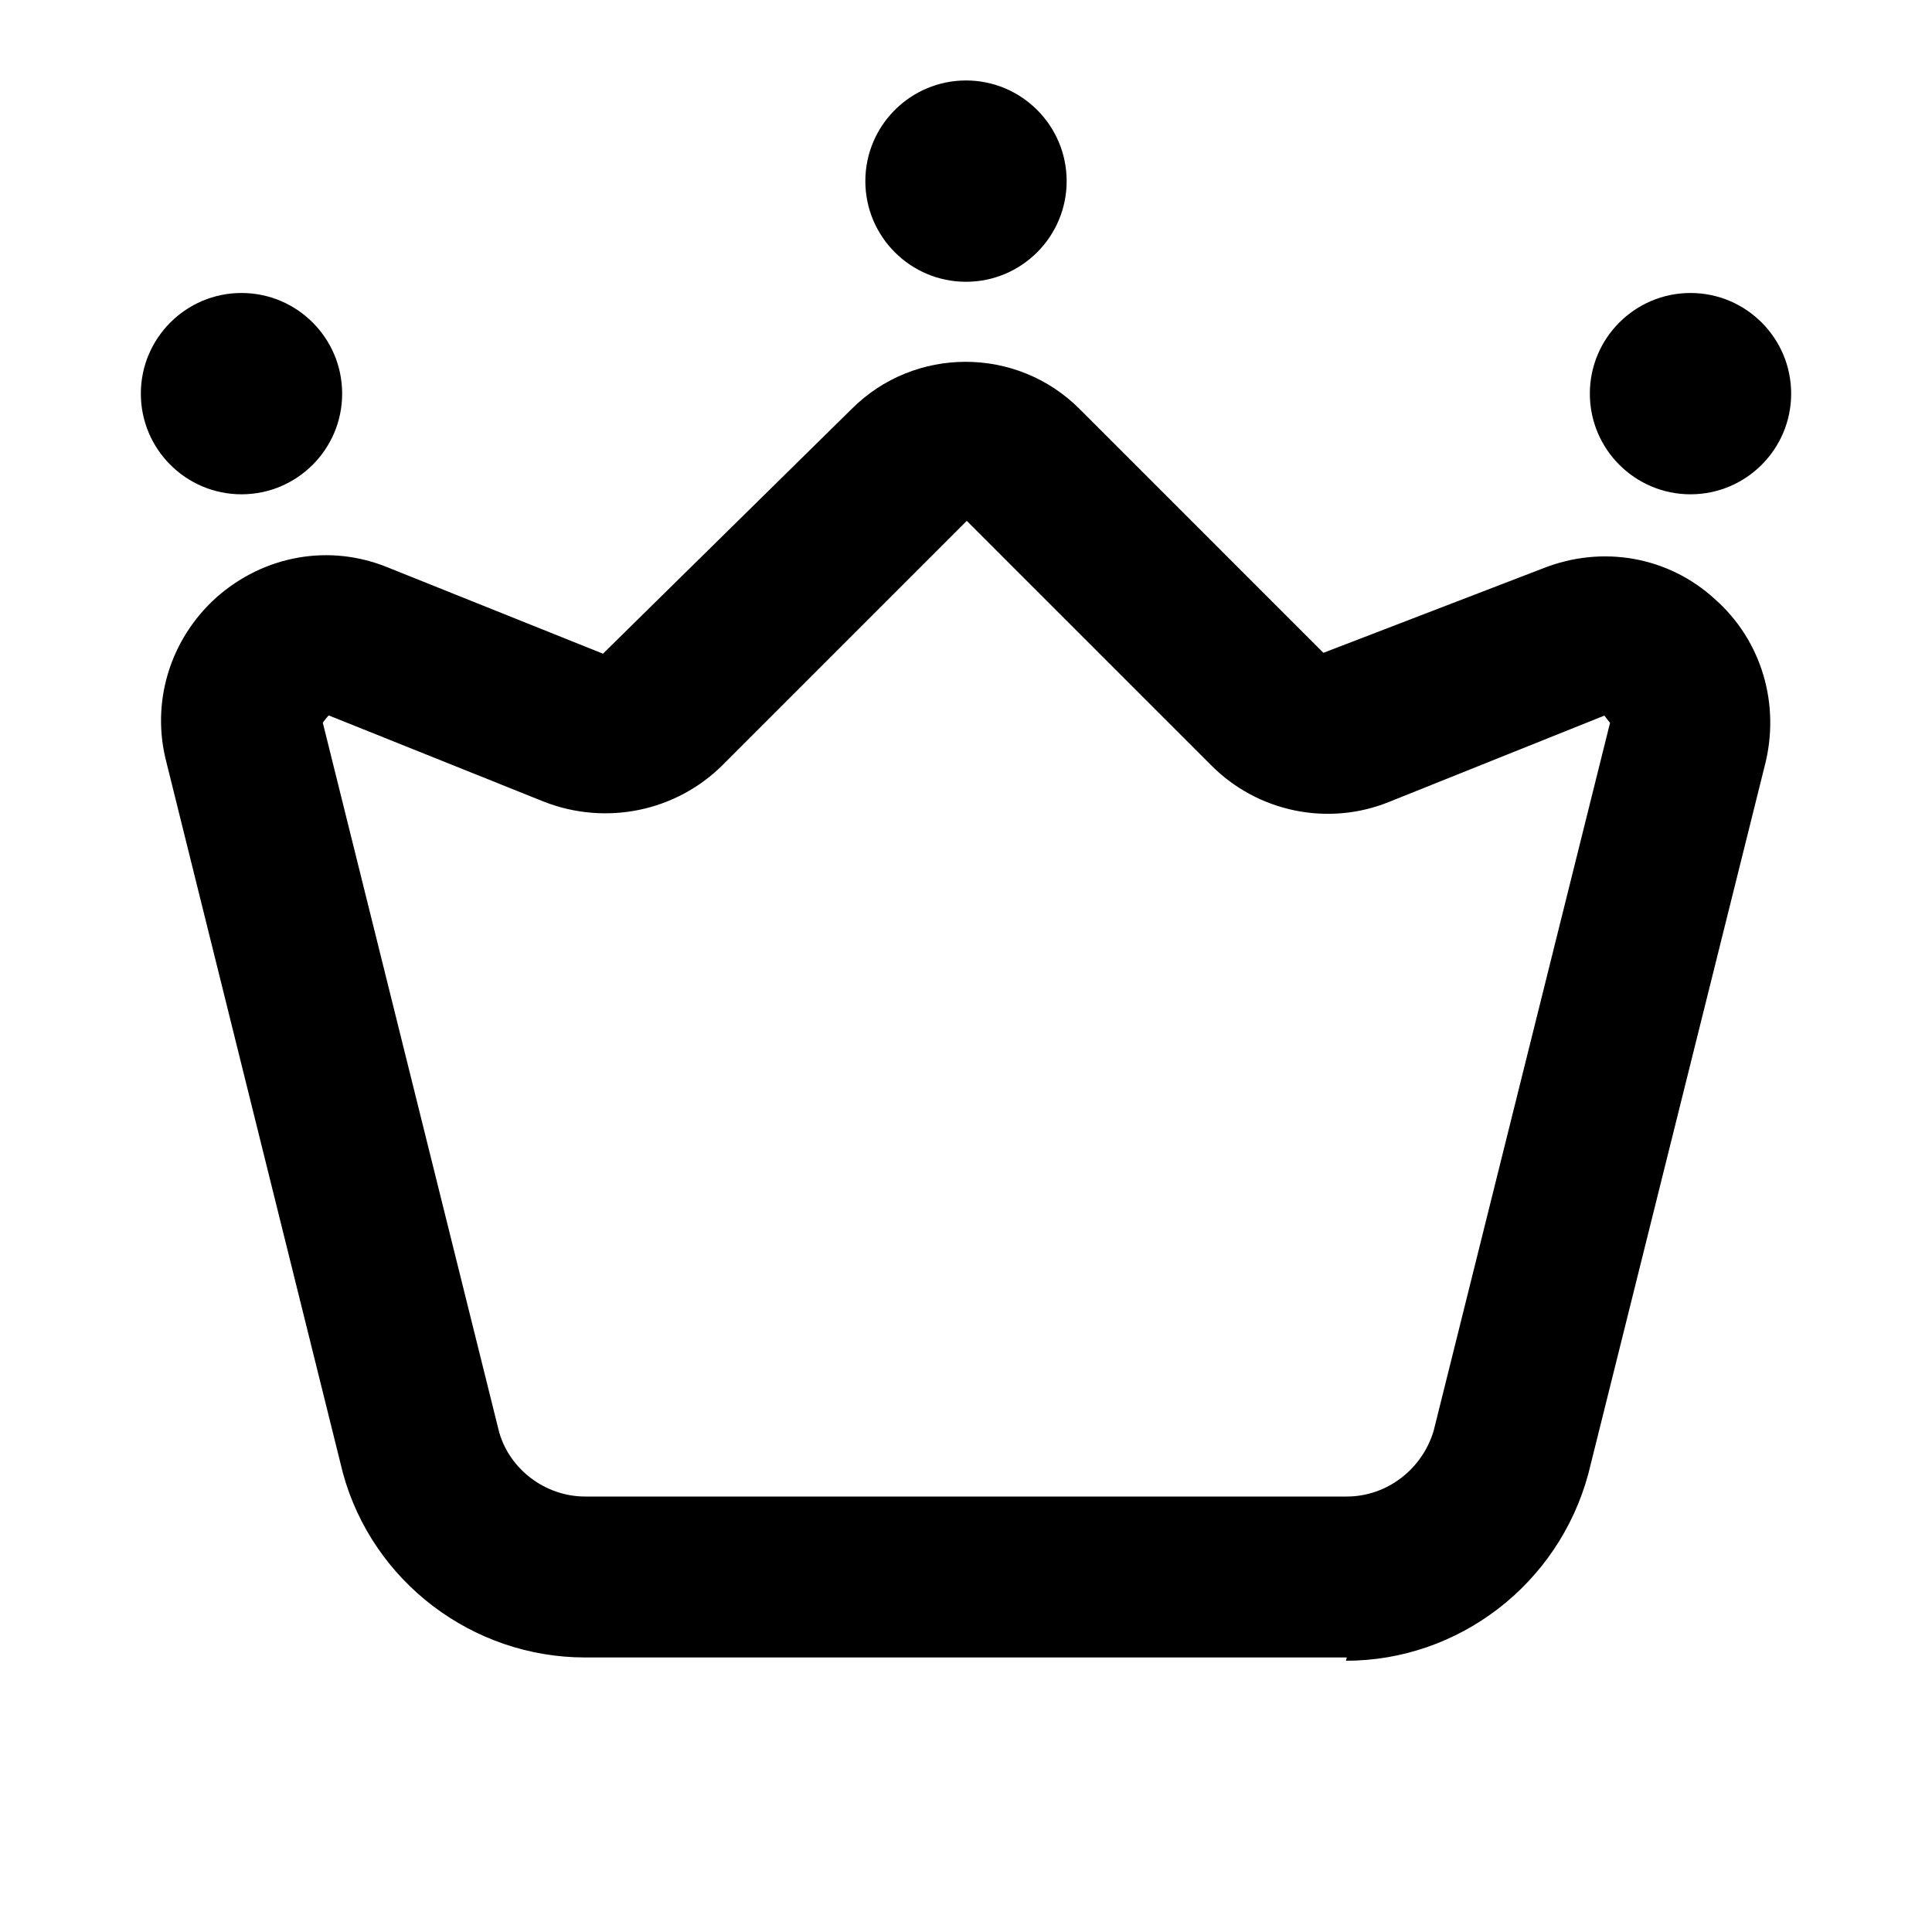<svg width="20" height="20" viewBox="0 0 20 20" fill="none" xmlns="http://www.w3.org/2000/svg">
  <g clip-path="url(#clip0_1003_2744)">
  <path d="M13.942 17.158H6.058C4.892 17.158 3.858 16.375 3.55 15.25L1.725 7.9C1.558 7.275 1.758 6.617 2.242 6.183C2.733 5.75 3.408 5.625 4.017 5.875L6.242 6.767L8.817 4.233C9.467 3.583 10.525 3.583 11.175 4.233L13.7 6.758L15.975 5.883C16.583 5.642 17.267 5.758 17.75 6.2C18.242 6.633 18.433 7.3 18.267 7.933L16.442 15.258C16.133 16.4 15.1 17.192 13.933 17.192L13.942 17.158ZM3.4 7.408C3.4 7.408 3.342 7.475 3.342 7.483L5.167 14.825C5.275 15.208 5.642 15.492 6.058 15.492H13.942C14.358 15.492 14.725 15.208 14.842 14.808L16.667 7.483L16.608 7.408L14.383 8.3C13.75 8.558 13.017 8.408 12.533 7.917L10.008 5.392L7.483 7.917C7 8.4 6.275 8.55 5.633 8.3L3.408 7.408H3.4Z" fill="currentColor"/>
  <path d="M10 2.917C10.575 2.917 11.042 2.45 11.042 1.875C11.042 1.3 10.575 0.833 10 0.833C9.425 0.833 8.958 1.3 8.958 1.875C8.958 2.45 9.425 2.917 10 2.917Z" fill="currentColor"/>
  <path d="M17.5 5.117C18.075 5.117 18.542 4.65 18.542 4.075C18.542 3.5 18.075 3.033 17.5 3.033C16.925 3.033 16.458 3.5 16.458 4.075C16.458 4.65 16.925 5.117 17.5 5.117Z" fill="currentColor"/>
  <path d="M2.5 5.117C3.075 5.117 3.542 4.65 3.542 4.075C3.542 3.5 3.075 3.033 2.5 3.033C1.925 3.033 1.458 3.5 1.458 4.075C1.458 4.65 1.925 5.117 2.5 5.117Z" fill="currentColor"/>
  </g>
  <defs>
  <clipPath id="clip0_1003_2744">
  <rect width="20" height="20" fill="currentColor"/>
  </clipPath>
  </defs>
  </svg>
  
